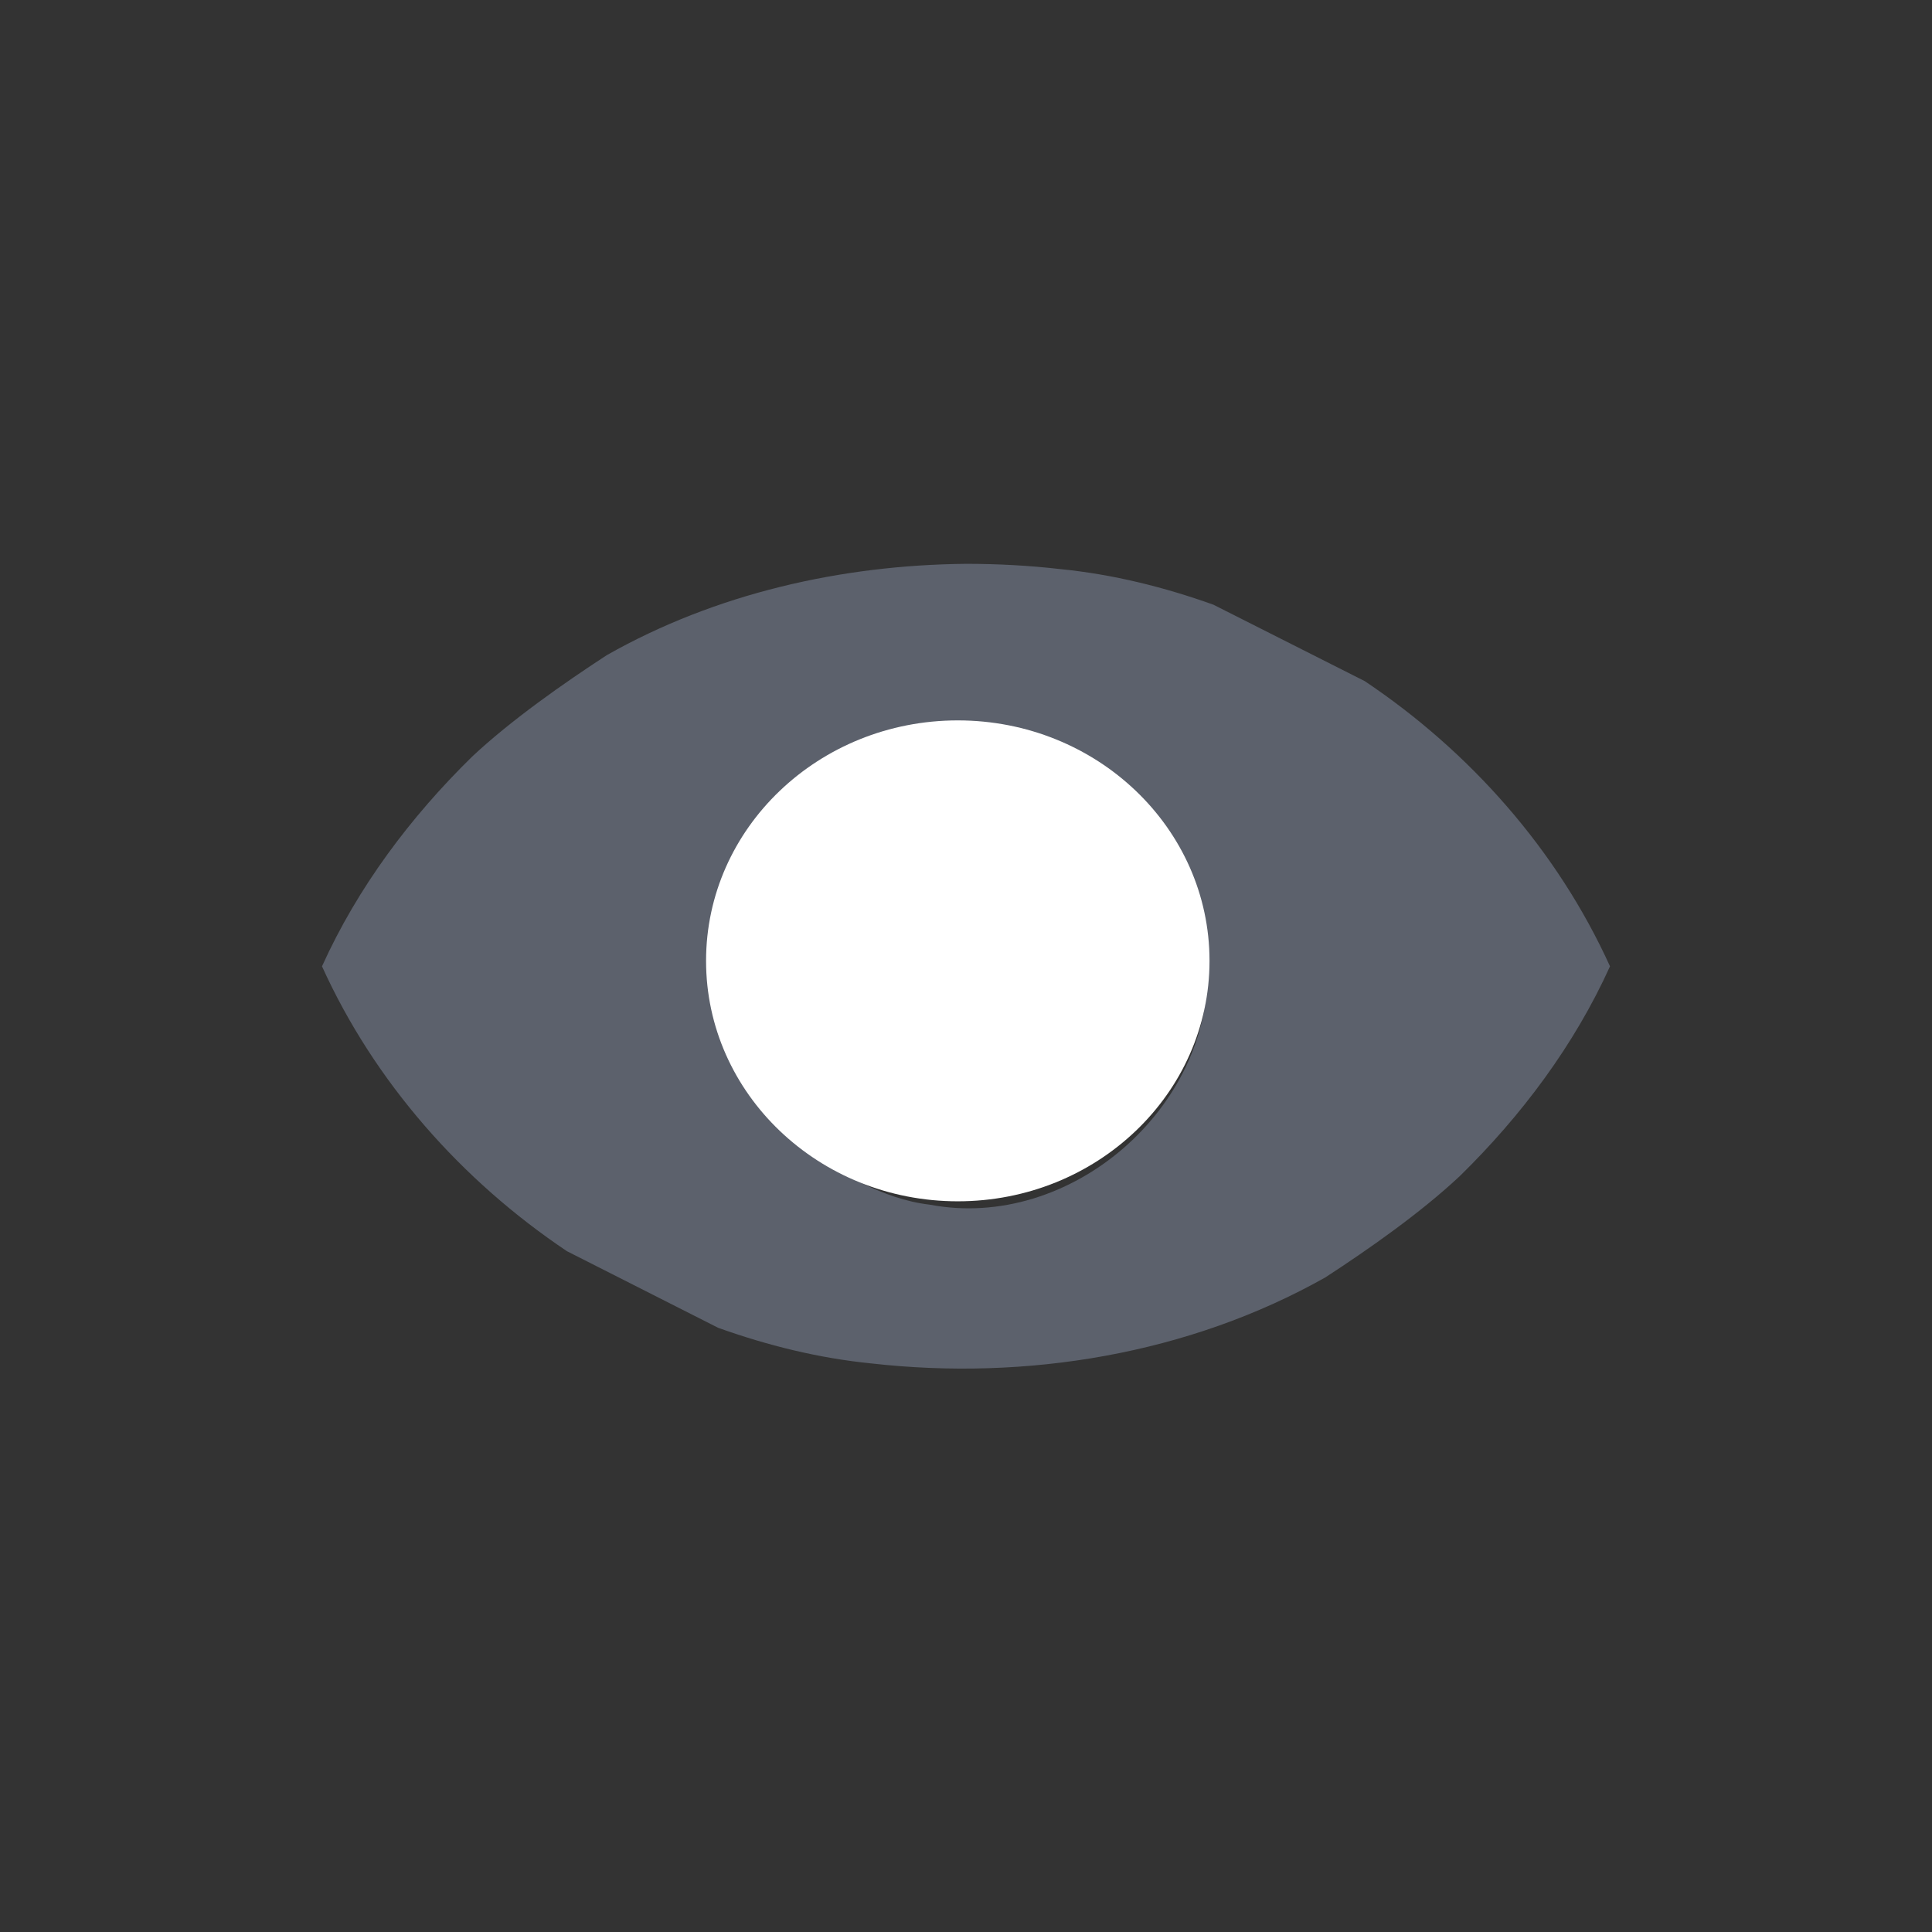<?xml version="1.0" encoding="UTF-8" standalone="no"?>
<svg
   xmlns:dc="http://purl.org/dc/elements/1.1/"
   xmlns:cc="http://creativecommons.org/ns#"
   xmlns:rdf="http://www.w3.org/1999/02/22-rdf-syntax-ns#"
   xmlns:svg="http://www.w3.org/2000/svg"
   xmlns="http://www.w3.org/2000/svg"
   xmlns:sodipodi="http://sodipodi.sourceforge.net/DTD/sodipodi-0.dtd"
   xmlns:inkscape="http://www.inkscape.org/namespaces/inkscape"
   width="24"
   height="24"
   viewBox="0 0 24 24"
   version="1.1"
   id="svg7"
   sodipodi:docname="hidden.svg"
   inkscape:version="0.92.4 (5da689c313, 2019-01-14)">
  <rect x="0" y="0" width="24" height="24" fill="#333333" stroke="none"/>
  <sodipodi:namedview
     pagecolor="#ffffff"
     bordercolor="#666666"
     borderopacity="1"
     objecttolerance="10"
     gridtolerance="10"
     guidetolerance="10"
     inkscape:pageopacity="0"
     inkscape:pageshadow="2"
     inkscape:window-width="1440"
     inkscape:window-height="796"
     id="namedview9"
     showgrid="false"
     inkscape:zoom="39.333333"
     inkscape:cx="15.205281"
     inkscape:cy="11.404132"
     inkscape:window-x="0"
     inkscape:window-y="24"
     inkscape:window-maximized="1"
     inkscape:current-layer="svg7" />
  <defs
     id="defs3">
    <style
       id="current-color-scheme"
       type="text/css">
   .ColorScheme-Text { color:#5c616c; } .ColorScheme-Highlight { color:#5294e2; }
  </style>
  </defs>
  <path
     style="color:#5c616c;fill:currentColor"
     class="ColorScheme-Text"
     d="m 11.074,3.512 v 0 C 10.462,3.293 9.827,3.135 9.176,3.07 8.786,3.025 8.393,3.004 8,3.004 c -1.551,0.015 -3.112,0.369 -4.463,1.135 -0.538,0.351 -1.185,0.804 -1.672,1.26 C 1.099,6.149 0.443,7.024 0,8.004 c 0.653,1.44 1.734,2.661 3.043,3.539 v 0 l 1.877,0.951 v 0 c 0.614,0.22 1.251,0.378 1.904,0.443 1.927,0.218 3.945,-0.114 5.639,-1.068 0.538,-0.35 1.185,-0.803 1.672,-1.26 C 14.901,9.859 15.557,8.983 16,8.004 15.346,6.563 14.264,5.339 12.953,4.461 v 0 z M 8,5.004 c 0.453,-0.01 0.886,0.106 1.281,0.301 L 5.312,9.273 C 4.991,8.607 4.887,7.838 5.137,7.117 5.506,5.888 6.713,4.989 8,5.004 Z M 10.695,6.719 C 10.891,7.116 11.009,7.551 11,8.004 11.052,9.77 9.291,11.295 7.551,10.965 7.251,10.93 6.975,10.828 6.713,10.701 8.026,9.384 9.46,7.956 10.695,6.719 Z"
     transform="translate(4,4)"
     id="path5"
     inkscape:connector-curvature="0"
     sodipodi:nodetypes="cccccccccccccccccccccccccccc" />
  <ellipse
     style="fill:#ffffff;stroke-width:0.918"
     id="path820"
     cx="11.898"
     cy="11.936"
     rx="3.127"
     ry="2.987" />
</svg>
